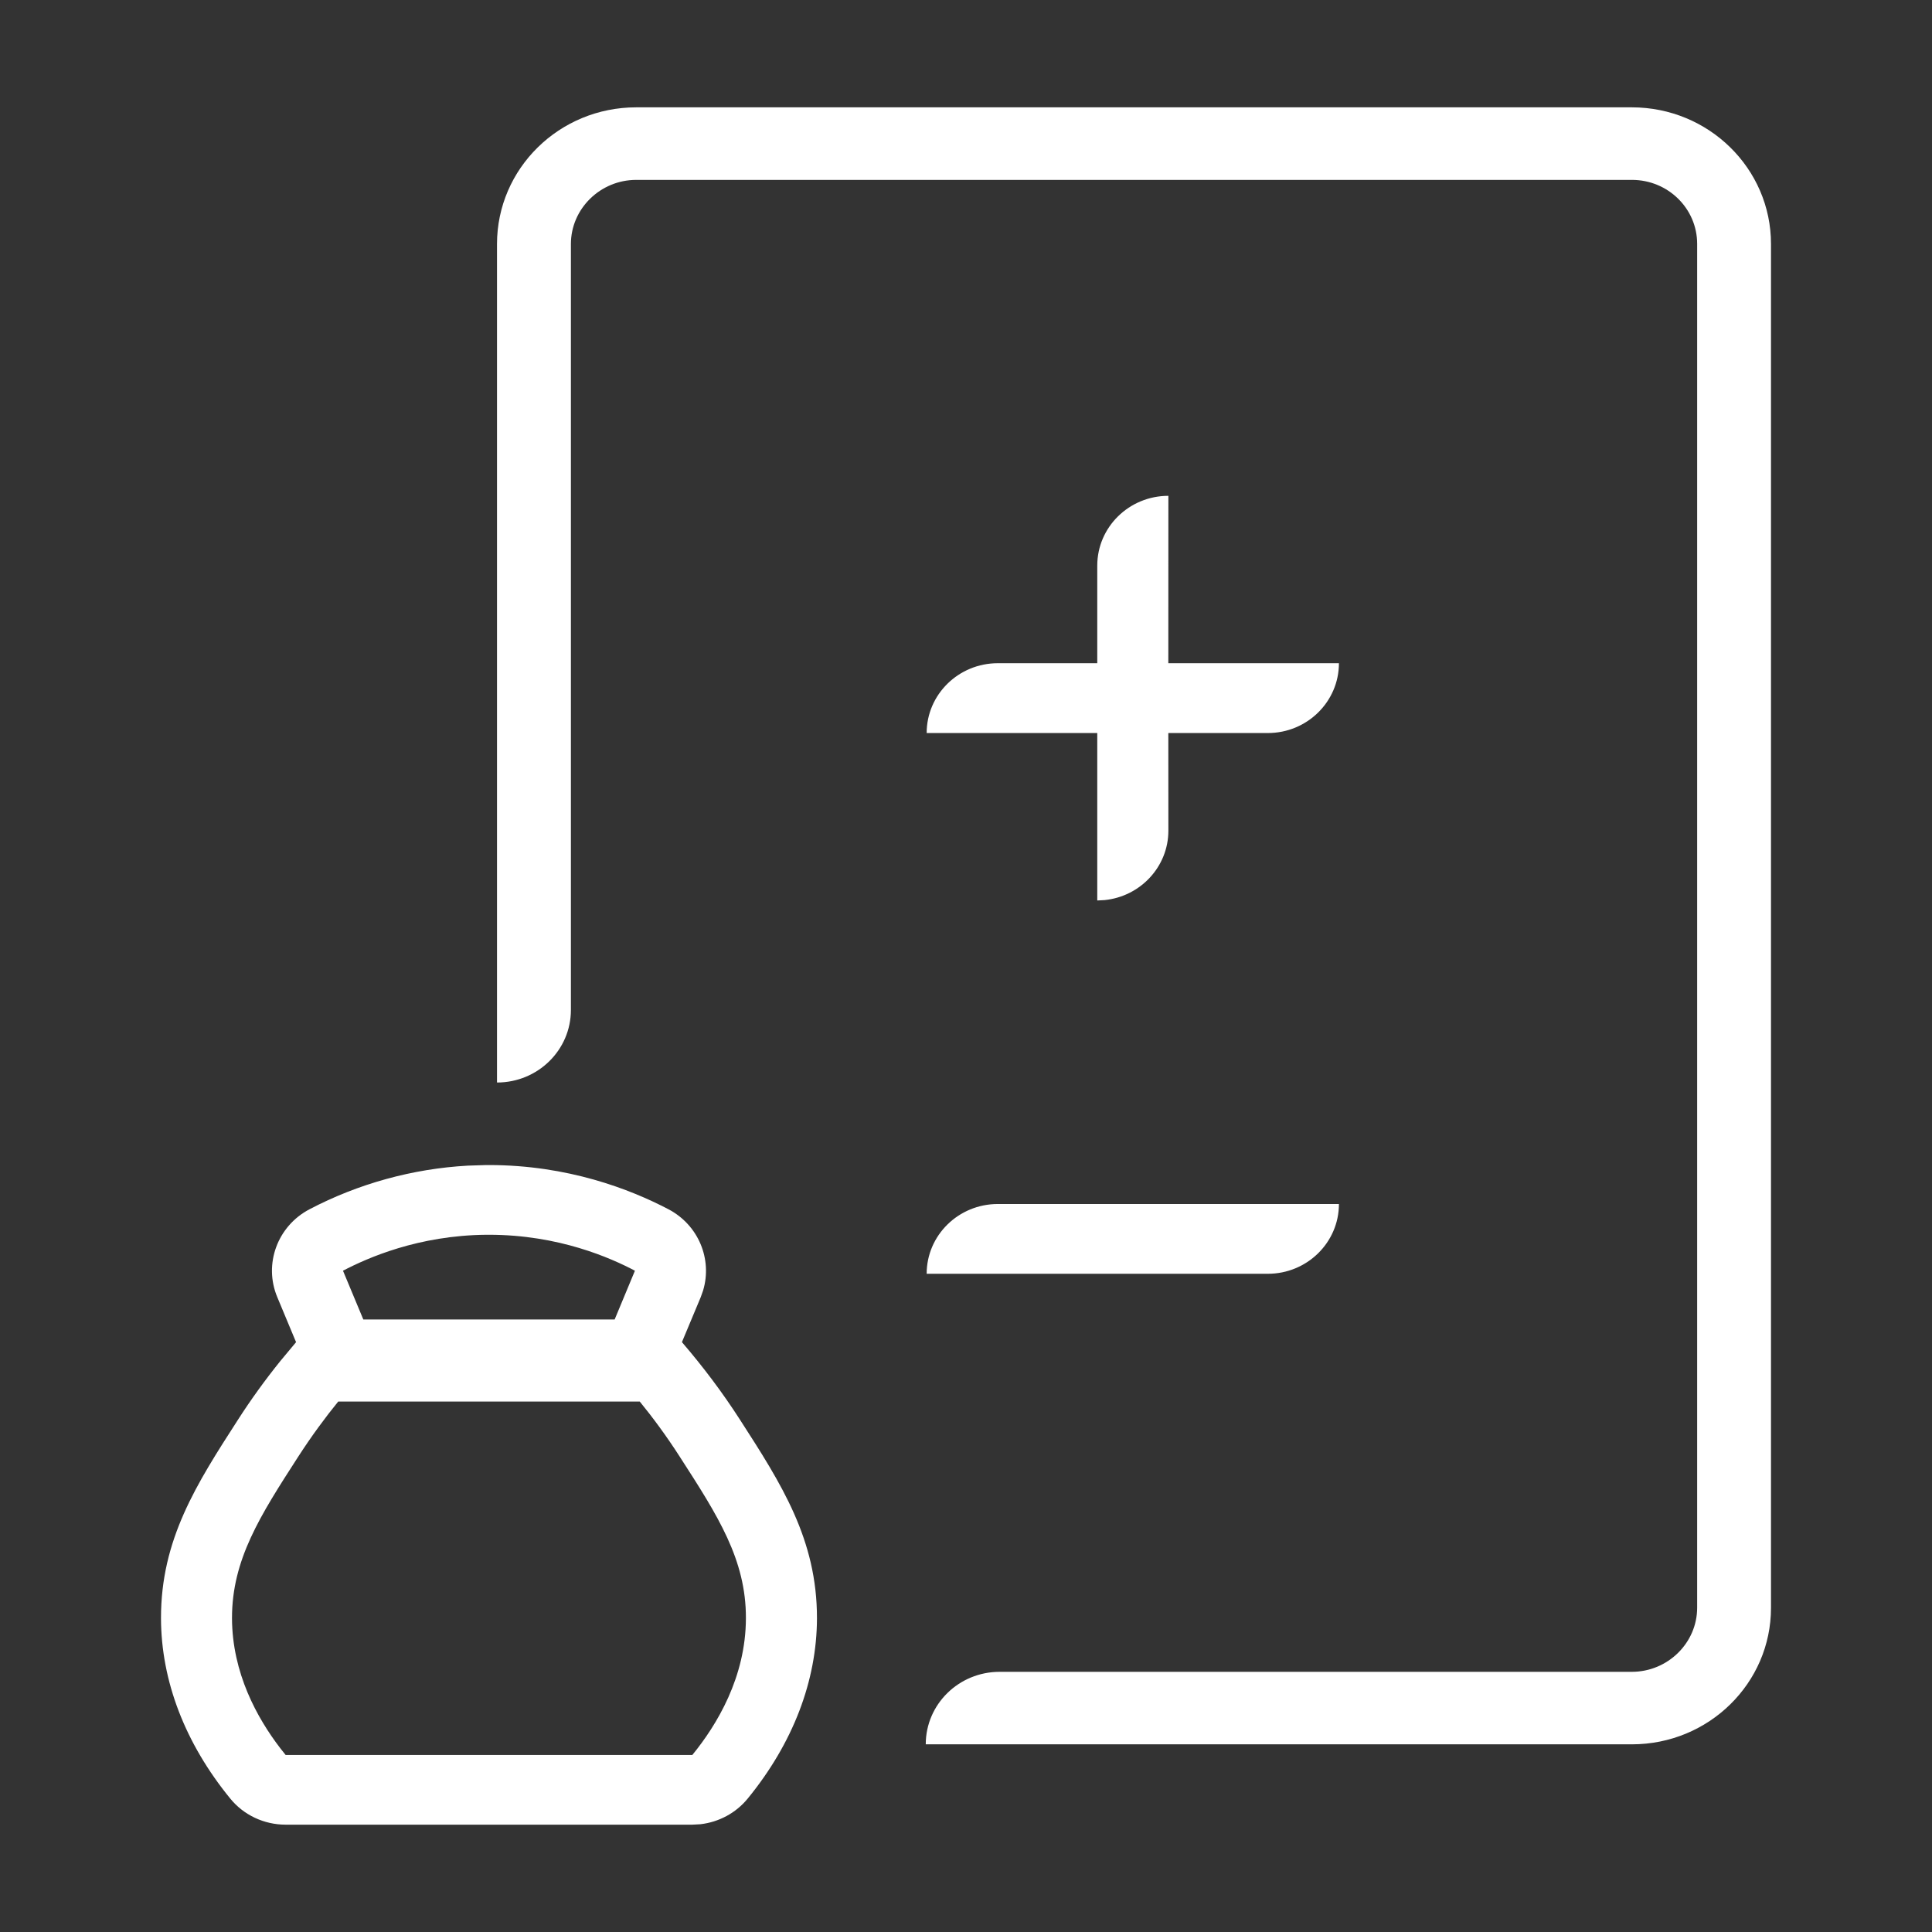 <svg width="36" height="36" viewBox="0 0 36 36" fill="none" xmlns="http://www.w3.org/2000/svg">
<rect x="0" y="0" width="36" height="36" fill="#333333" stroke="none"/>
<path fill-rule="evenodd" clip-rule="evenodd" d="M12.456 22.533C11.741 22.158 10.579 21.709 9.111 21.709H9.059L8.717 21.72C7.689 21.777 6.676 22.056 5.767 22.533C5.169 22.847 4.909 23.555 5.167 24.171L5.491 24.948L5.517 25.009L5.227 25.357C4.943 25.709 4.678 26.075 4.434 26.455C3.663 27.651 2.997 28.685 3 30.155C3.003 31.322 3.448 32.483 4.29 33.513C4.54 33.821 4.921 34 5.322 34H12.901L13.05 33.992C13.395 33.953 13.714 33.782 13.933 33.513C14.775 32.483 15.22 31.322 15.223 30.155C15.225 28.685 14.56 27.651 13.789 26.455C13.464 25.949 13.1 25.466 12.707 25.009L12.72 24.977L13.057 24.171L13.101 24.047C13.277 23.462 13.014 22.826 12.456 22.533ZM9.069 23.008H9.111C10.413 23.008 11.381 23.441 11.831 23.678C11.705 23.981 11.579 24.284 11.453 24.587H6.77C6.644 24.284 6.517 23.981 6.391 23.678C6.846 23.44 7.795 23.018 9.069 23.008ZM6.302 26.116C6.06 26.414 5.805 26.758 5.553 27.149C4.848 28.242 4.322 29.06 4.323 30.152C4.326 31.175 4.792 32.014 5.223 32.576L5.322 32.701H12.901C13.357 32.142 13.897 31.254 13.899 30.152C13.902 29.061 13.376 28.244 12.673 27.154L12.67 27.149C12.419 26.758 12.164 26.414 11.921 26.116H6.302Z" fill="white"/>
<path d="M33 4.547C33 3.14 31.839 2 30.406 2H11.855C10.422 2 9.261 3.14 9.261 4.547V20.171C10.021 20.171 10.638 19.567 10.638 18.819V4.547C10.638 3.89 11.186 3.352 11.855 3.352H30.409C31.08 3.352 31.624 3.885 31.624 4.544V29.957C31.624 30.614 31.076 31.152 30.406 31.152H18.626C17.866 31.152 17.25 31.757 17.25 32.503H30.408C31.84 32.503 33 31.365 33 29.959V4.547Z" fill="white"/>
<path d="M23.624 23.735C24.355 23.735 24.949 23.152 24.949 22.435H18.593C17.861 22.435 17.267 23.017 17.267 23.735H23.624Z" fill="white"/>
<path d="M21.77 12.358L21.771 9.239C21.04 9.239 20.446 9.821 20.446 10.539L20.446 12.358L18.593 12.358C17.861 12.358 17.267 12.941 17.267 13.659L20.446 13.659L20.446 16.779L20.581 16.772C21.249 16.705 21.771 16.151 21.771 15.478L21.77 13.659L23.624 13.659C24.355 13.659 24.949 13.076 24.949 12.358L21.77 12.358Z" fill="white"/>
</svg>
